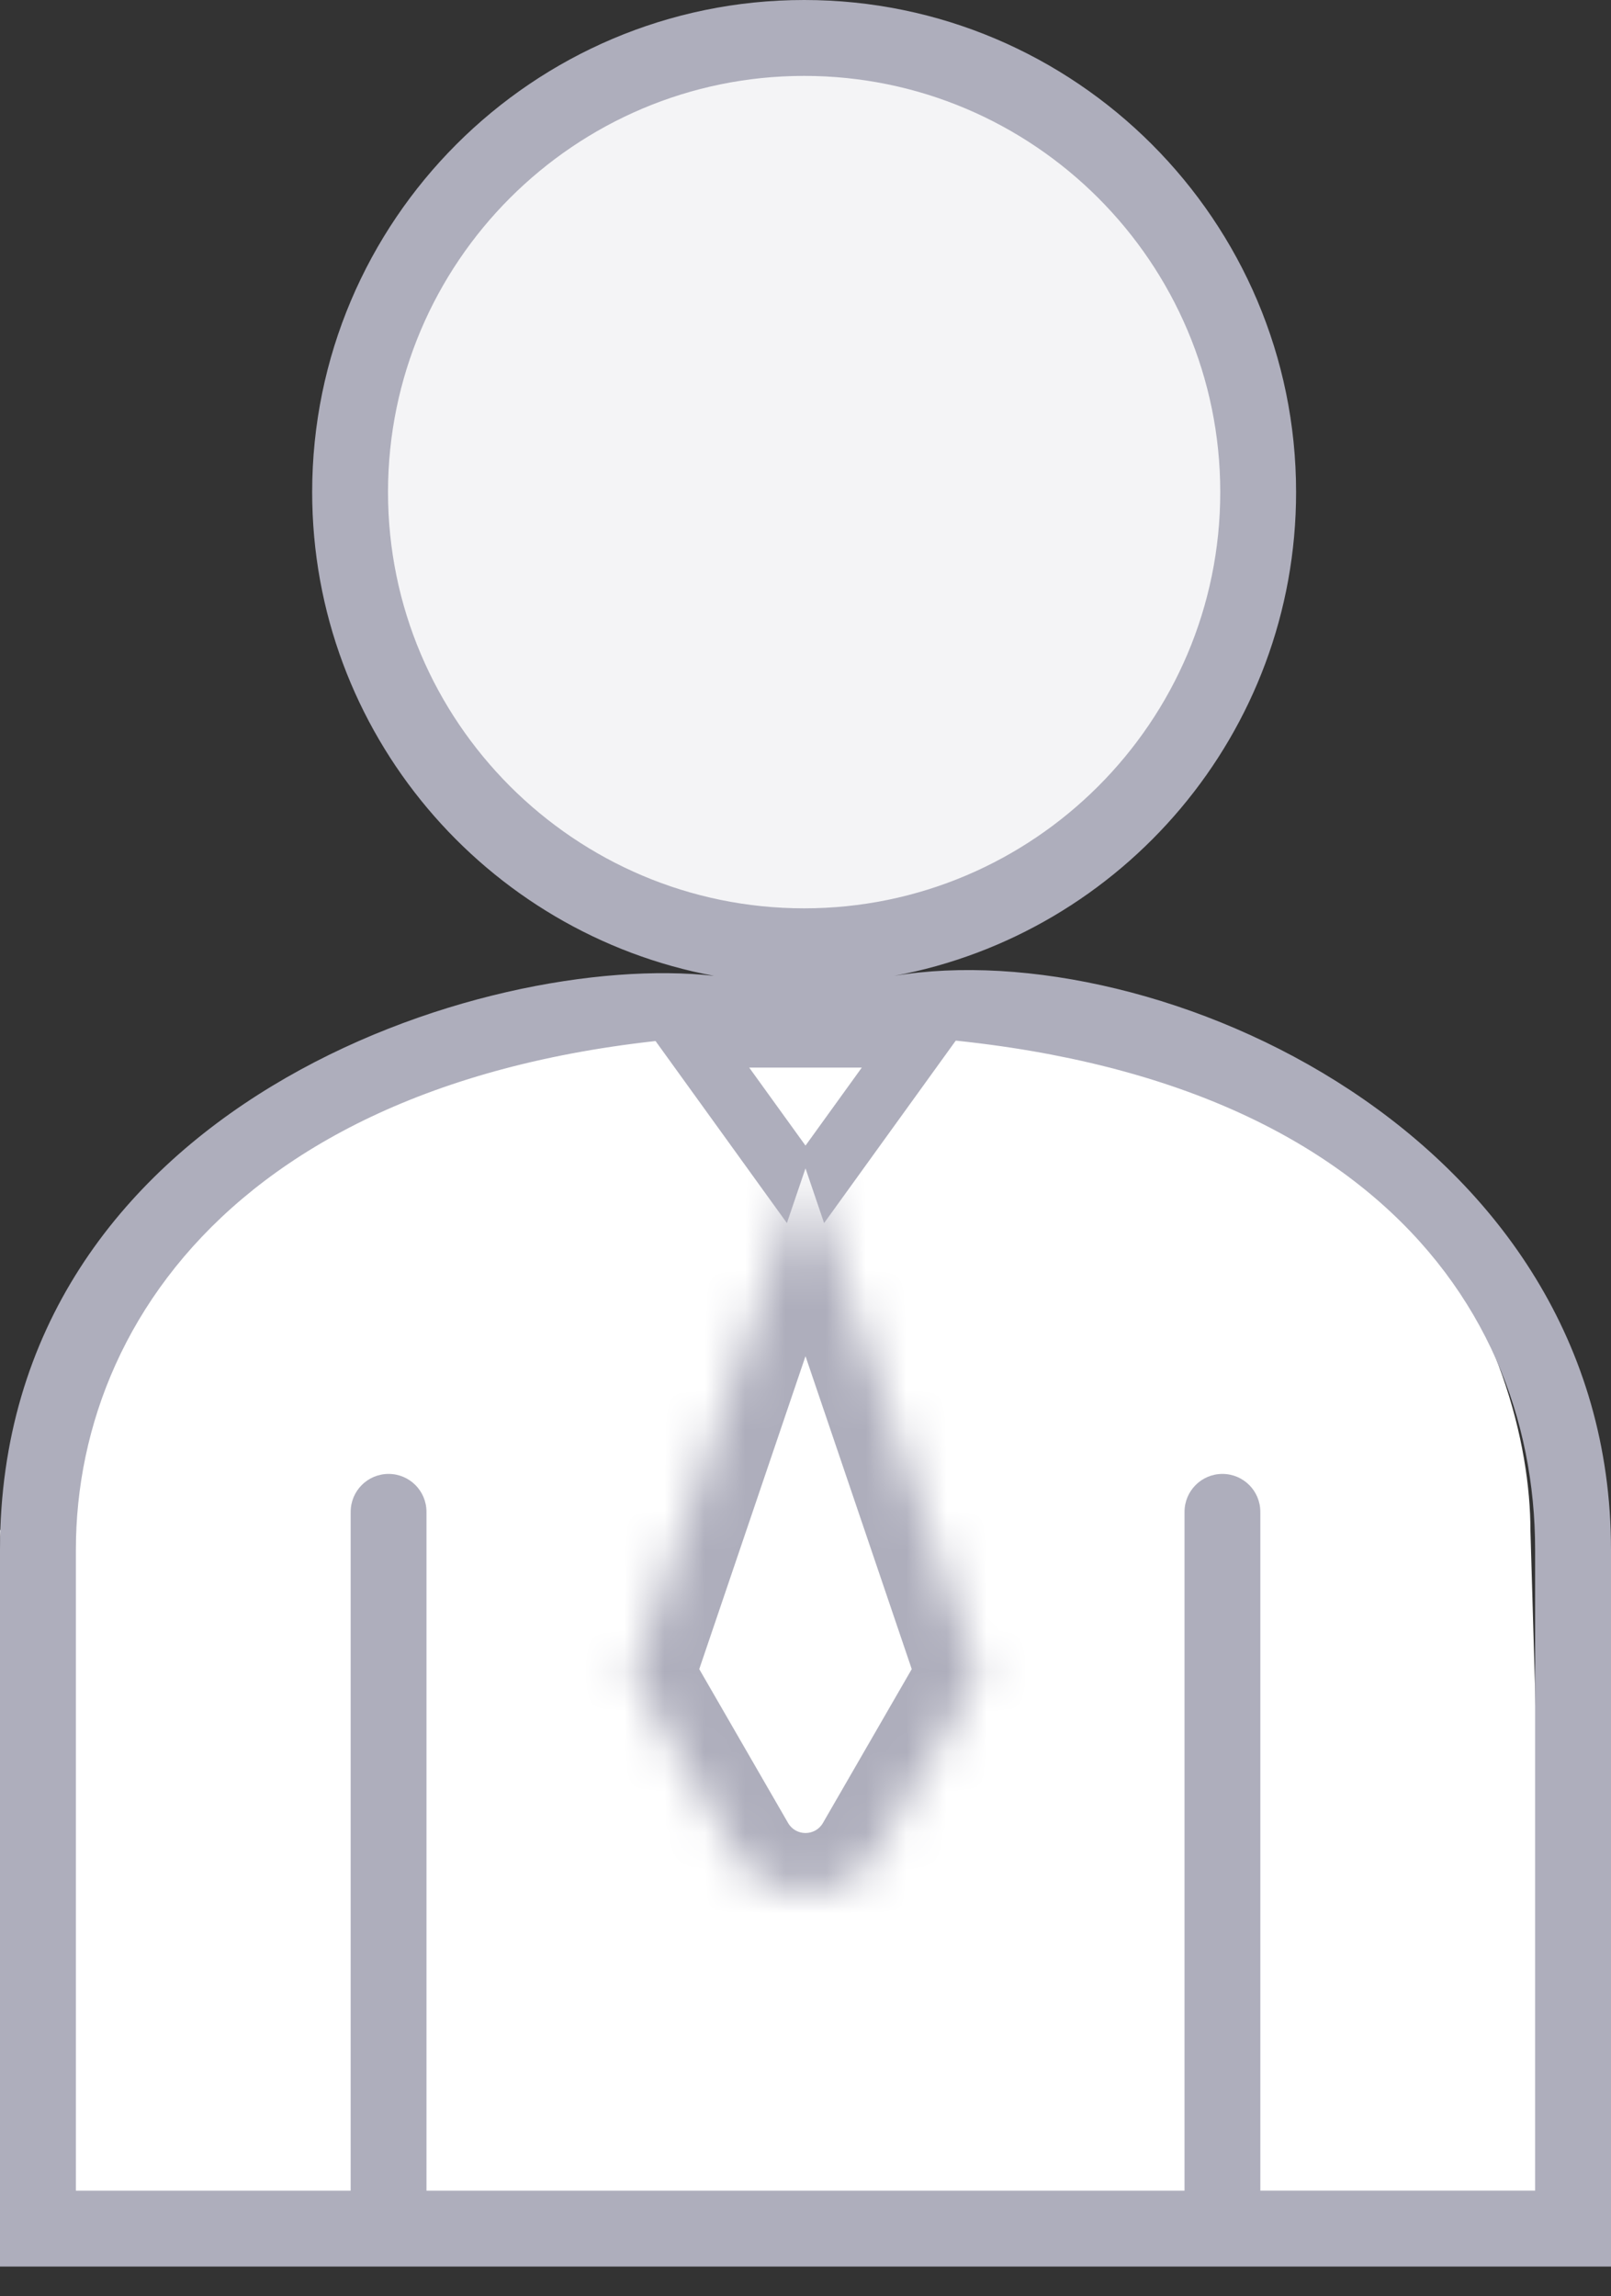 <svg width="40" height="57" viewBox="0 0 40 57" fill="none" xmlns="http://www.w3.org/2000/svg">
	<rect x="0" y="0" width="40" height="57" fill="#333333" stroke="none"/>
	<circle cx="20" cy="12" r="11" fill="#F4F4F6"/>
	<path d="M38.5 55L1.078 54.501L0 38L2.5 32C3.667 29.667 9.2 25 22 25C34.8 25 38 33.667 38 38L38.5 55Z" fill="white"/>
	<path d="M40 38.47C40 28.13 28.683 23.147 22.202 24.223C27.872 23.169 32.181 18.187 32.181 12.216C32.181 5.48 26.702 0 19.966 0C13.23 0 7.751 5.48 7.751 12.216C7.751 18.187 12.059 23.169 17.729 24.223C12.082 23.588 0 27.414 0 38.47V56.261H40V38.47ZM9.634 12.216C9.634 6.519 14.268 1.884 19.966 1.884C25.664 1.884 30.298 6.52 30.298 12.216C30.298 17.911 25.663 22.547 19.966 22.547C14.27 22.547 9.634 17.911 9.634 12.216ZM38.116 54.377H31.293V37.528C31.293 37.007 30.872 36.586 30.352 36.586C29.832 36.586 29.411 37.008 29.411 37.528V54.378H10.589V37.528C10.589 37.007 10.168 36.586 9.648 36.586C9.127 36.586 8.707 37.008 8.707 37.528V54.378H1.884V38.47C1.884 32.319 6.876 25.645 20 25.645C33.242 25.645 38.116 32.017 38.116 38.47V54.377Z" fill="#AEAEBC"/>
	<path d="M22.864 25.75L20 29.718L17.136 25.75L22.864 25.75Z" fill="white" stroke="#AEAEBC" stroke-width="1.5"/>
	<mask id="path-5-inside-1" fill="white">
		<path fill-rule="evenodd" clip-rule="evenodd" d="M24.245 41.5L20 29L15.755 41.5H15.67L15.723 41.593L15.67 41.75H15.814L18.268 46C19.038 47.333 20.962 47.333 21.732 46L24.186 41.75H24.33L24.277 41.593L24.33 41.5H24.245Z"/>
	</mask>
	<path fill-rule="evenodd" clip-rule="evenodd" d="M24.245 41.5L20 29L15.755 41.5H15.67L15.723 41.593L15.67 41.75H15.814L18.268 46C19.038 47.333 20.962 47.333 21.732 46L24.186 41.75H24.33L24.277 41.593L24.33 41.5H24.245Z" fill="white"/>
	<path d="M20 29L21.42 28.518L20 24.335L18.58 28.518L20 29ZM24.245 41.5L22.825 41.982L23.171 43H24.245V41.5ZM15.755 41.5V43H16.829L17.175 41.982L15.755 41.5ZM15.67 41.5V40H13.072L14.371 42.25L15.67 41.5ZM15.723 41.593L17.144 42.075L17.362 41.431L17.022 40.843L15.723 41.593ZM15.67 41.75L14.25 41.268L13.576 43.25H15.67V41.75ZM15.814 41.75L17.113 41L16.68 40.25H15.814V41.75ZM18.268 46L19.567 45.25L18.268 46ZM21.732 46L20.433 45.25L21.732 46ZM24.186 41.75V40.25H23.32L22.887 41L24.186 41.75ZM24.33 41.75V43.25H26.424L25.75 41.268L24.33 41.75ZM24.277 41.593L22.978 40.843L22.638 41.431L22.856 42.075L24.277 41.593ZM24.33 41.5L25.629 42.25L26.928 40H24.33V41.5ZM18.58 29.482L22.825 41.982L25.666 41.018L21.42 28.518L18.58 29.482ZM17.175 41.982L21.42 29.482L18.58 28.518L14.335 41.018L17.175 41.982ZM15.67 43H15.755V40H15.67V43ZM17.022 40.843L16.969 40.75L14.371 42.25L14.424 42.343L17.022 40.843ZM17.09 42.232L17.144 42.075L14.303 41.11L14.25 41.268L17.09 42.232ZM15.814 40.25H15.67V43.25H15.814V40.25ZM19.567 45.25L17.113 41L14.515 42.5L16.969 46.75L19.567 45.25ZM20.433 45.25C20.241 45.583 19.759 45.583 19.567 45.25L16.969 46.75C18.316 49.083 21.684 49.083 23.031 46.75L20.433 45.25ZM22.887 41L20.433 45.25L23.031 46.75L25.485 42.5L22.887 41ZM24.33 40.25H24.186V43.25H24.33V40.25ZM22.856 42.075L22.91 42.232L25.75 41.268L25.697 41.11L22.856 42.075ZM23.031 40.75L22.978 40.843L25.576 42.343L25.629 42.25L23.031 40.75ZM24.245 43H24.33V40H24.245V43Z" fill="#AEAEBC" mask="url(#path-5-inside-1)"/>
</svg>
